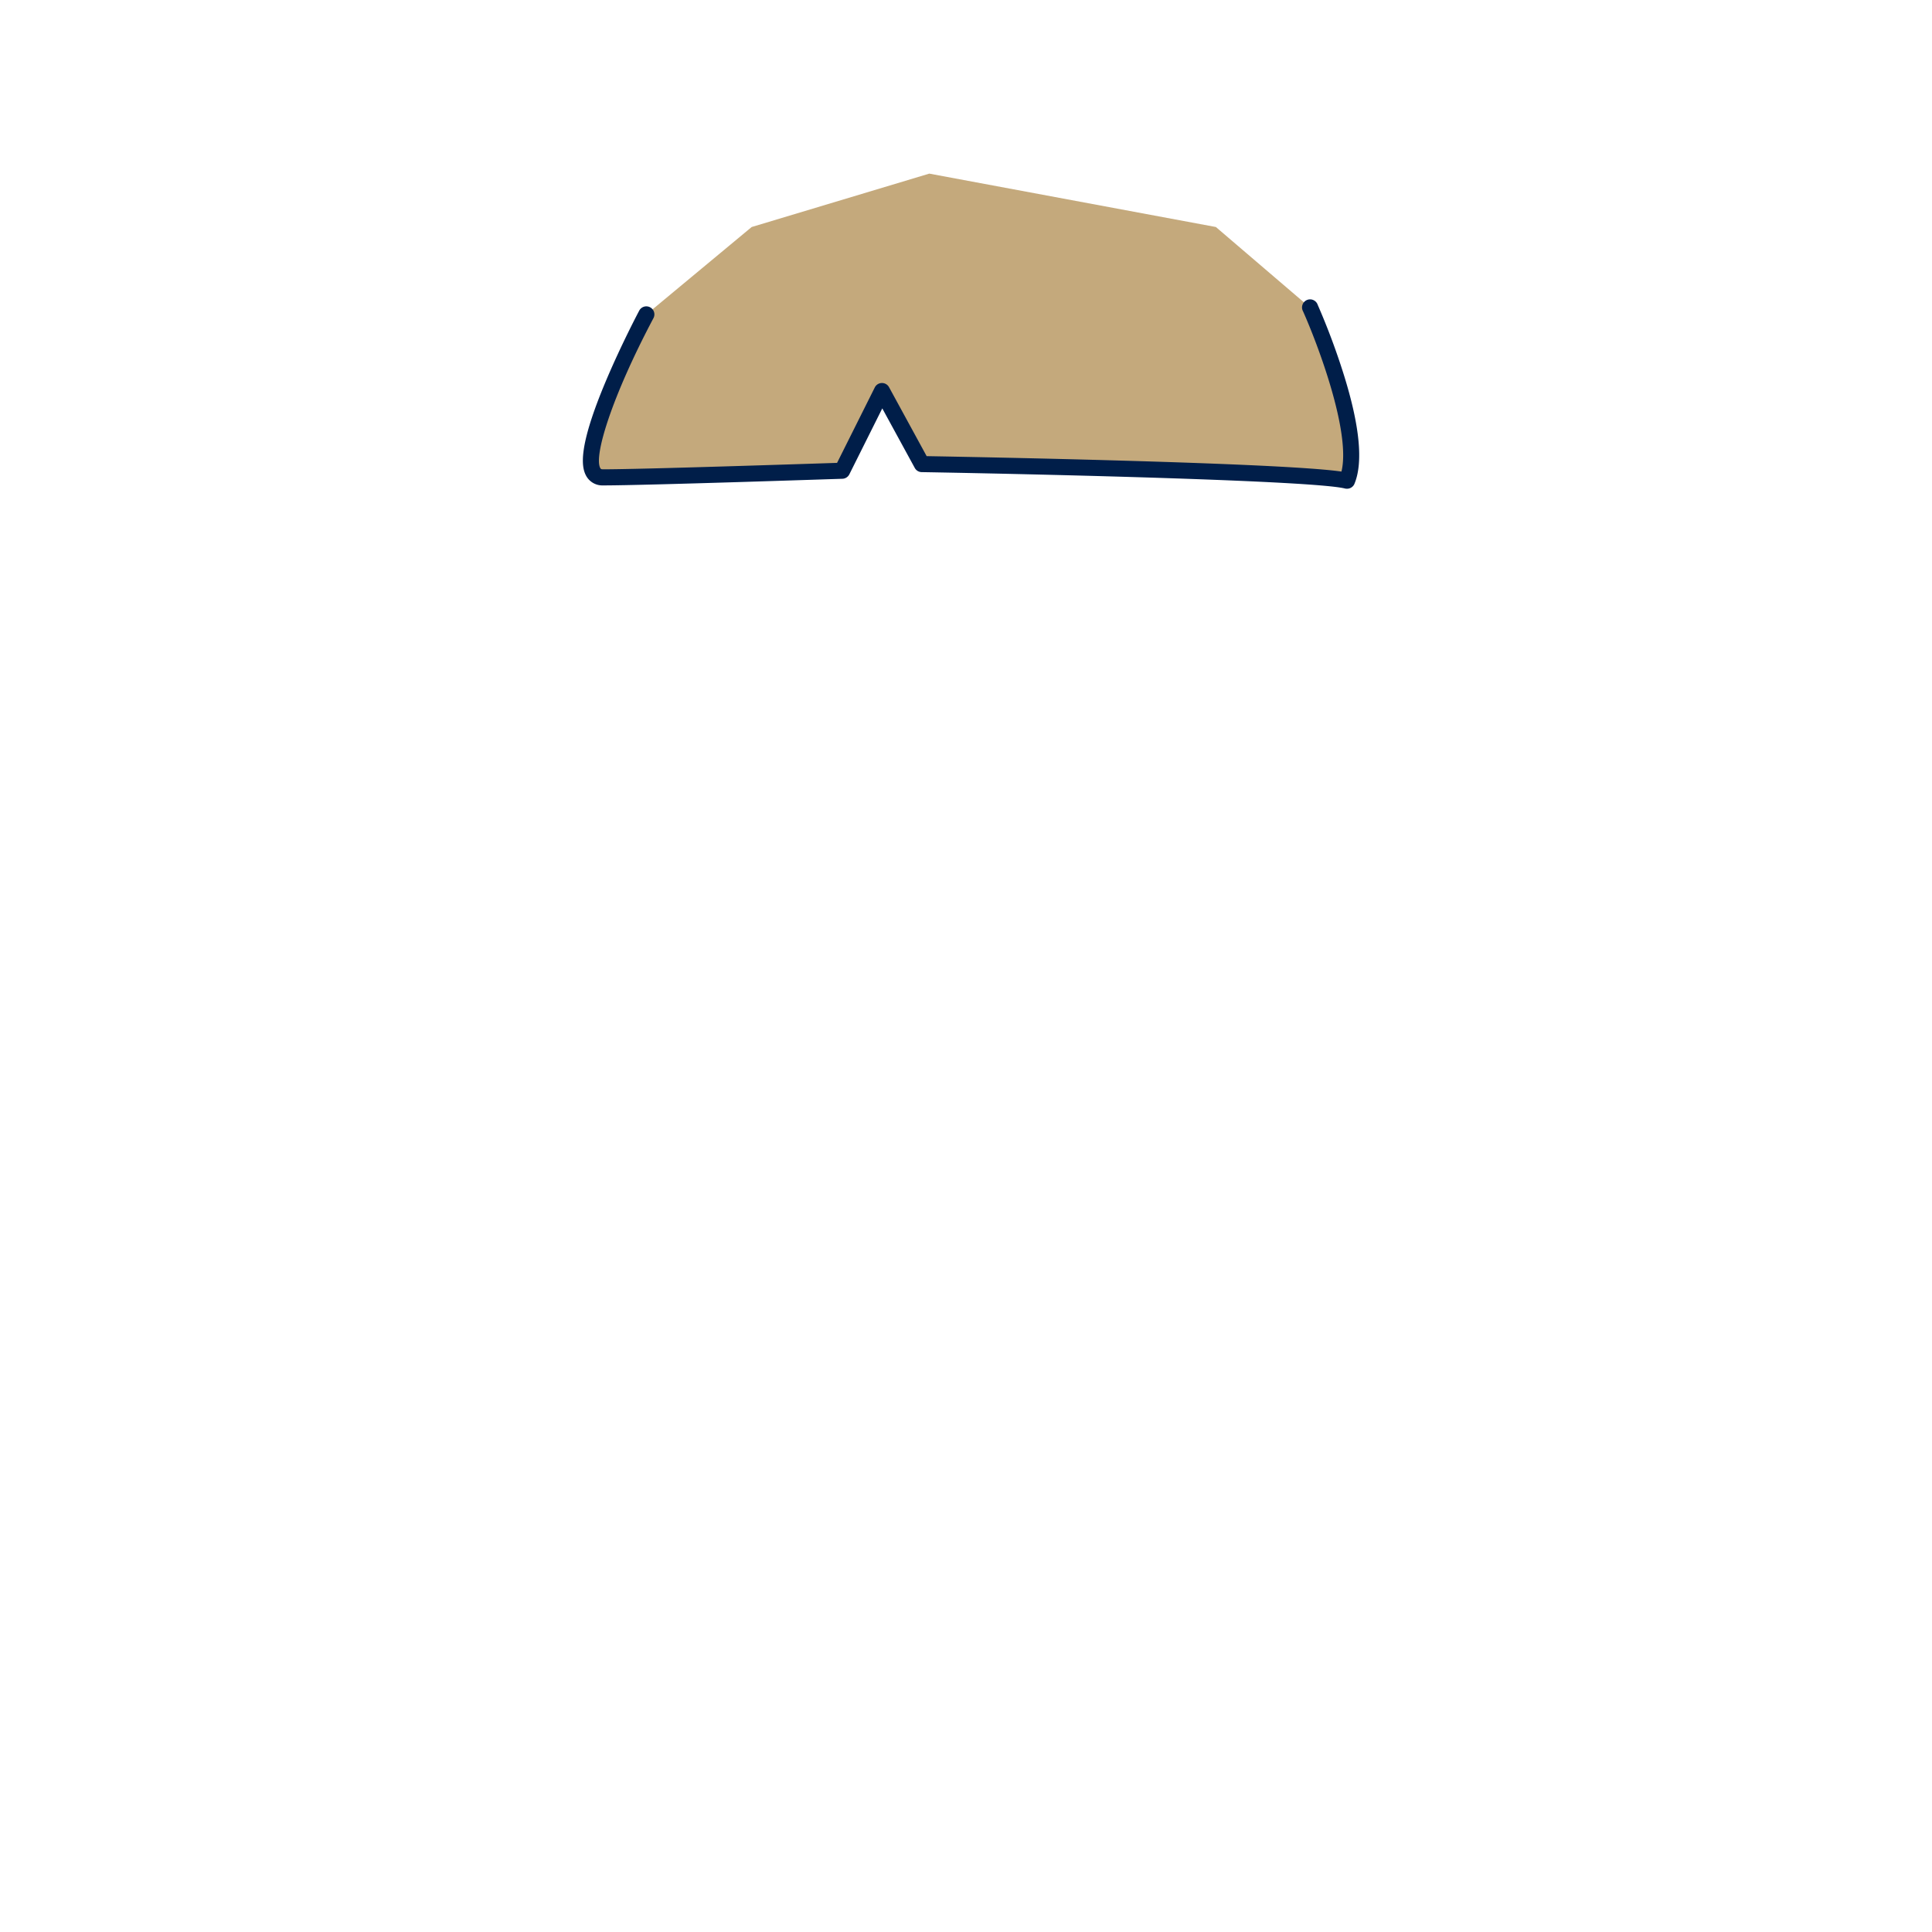 <svg xmlns="http://www.w3.org/2000/svg" viewBox="0 0 600 600"><g id="Cheveux-2" data-name="Cheveux"><g id="frange-style-1"><path id="color" d="M407,95.65,377.6,70.5l-89-16.58L233.44,70.5,200.68,97.71s-26.81,50.54-13.4,50.54,74.25-2.06,74.25-2.06l12.38-24.75,12.37,22.68s119.64,2.07,132,5.16C424.48,134.84,407,95.65,407,95.65" style="fill:#c4a97c"/><path id="contour" d="M418.3,151.78a2.48,2.48,0,0,1-.61-.07c-9.57-2.4-90.17-4.37-131.45-5.09a2.48,2.48,0,0,1-2.15-1.3L274,126.83l-10.23,20.48a2.52,2.52,0,0,1-2.15,1.38c-.61,0-61.05,2.06-74.34,2.06a5.73,5.73,0,0,1-5.12-2.76c-1.65-2.75-2.81-8.84,6.12-29.94,4.72-11.16,10.14-21.41,10.2-21.51a2.5,2.5,0,1,1,4.41,2.35c-13,24.56-18.59,42.94-16.44,46.52.1.17.2.34.83.34,12,0,63.27-1.7,72.68-2l11.71-23.42a2.48,2.48,0,0,1,2.19-1.38h.05a2.48,2.48,0,0,1,2.19,1.3l11.68,21.41c13.65.24,109.49,2,128.82,4.79,3-12.21-7.43-39.69-11.93-49.77a2.5,2.5,0,1,1,4.56-2,216.53,216.53,0,0,1,8.1,21.68c5,16,6.07,27.41,3.26,34A2.49,2.49,0,0,1,418.3,151.78Z" style="fill:#001e49"/></g></g></svg>
